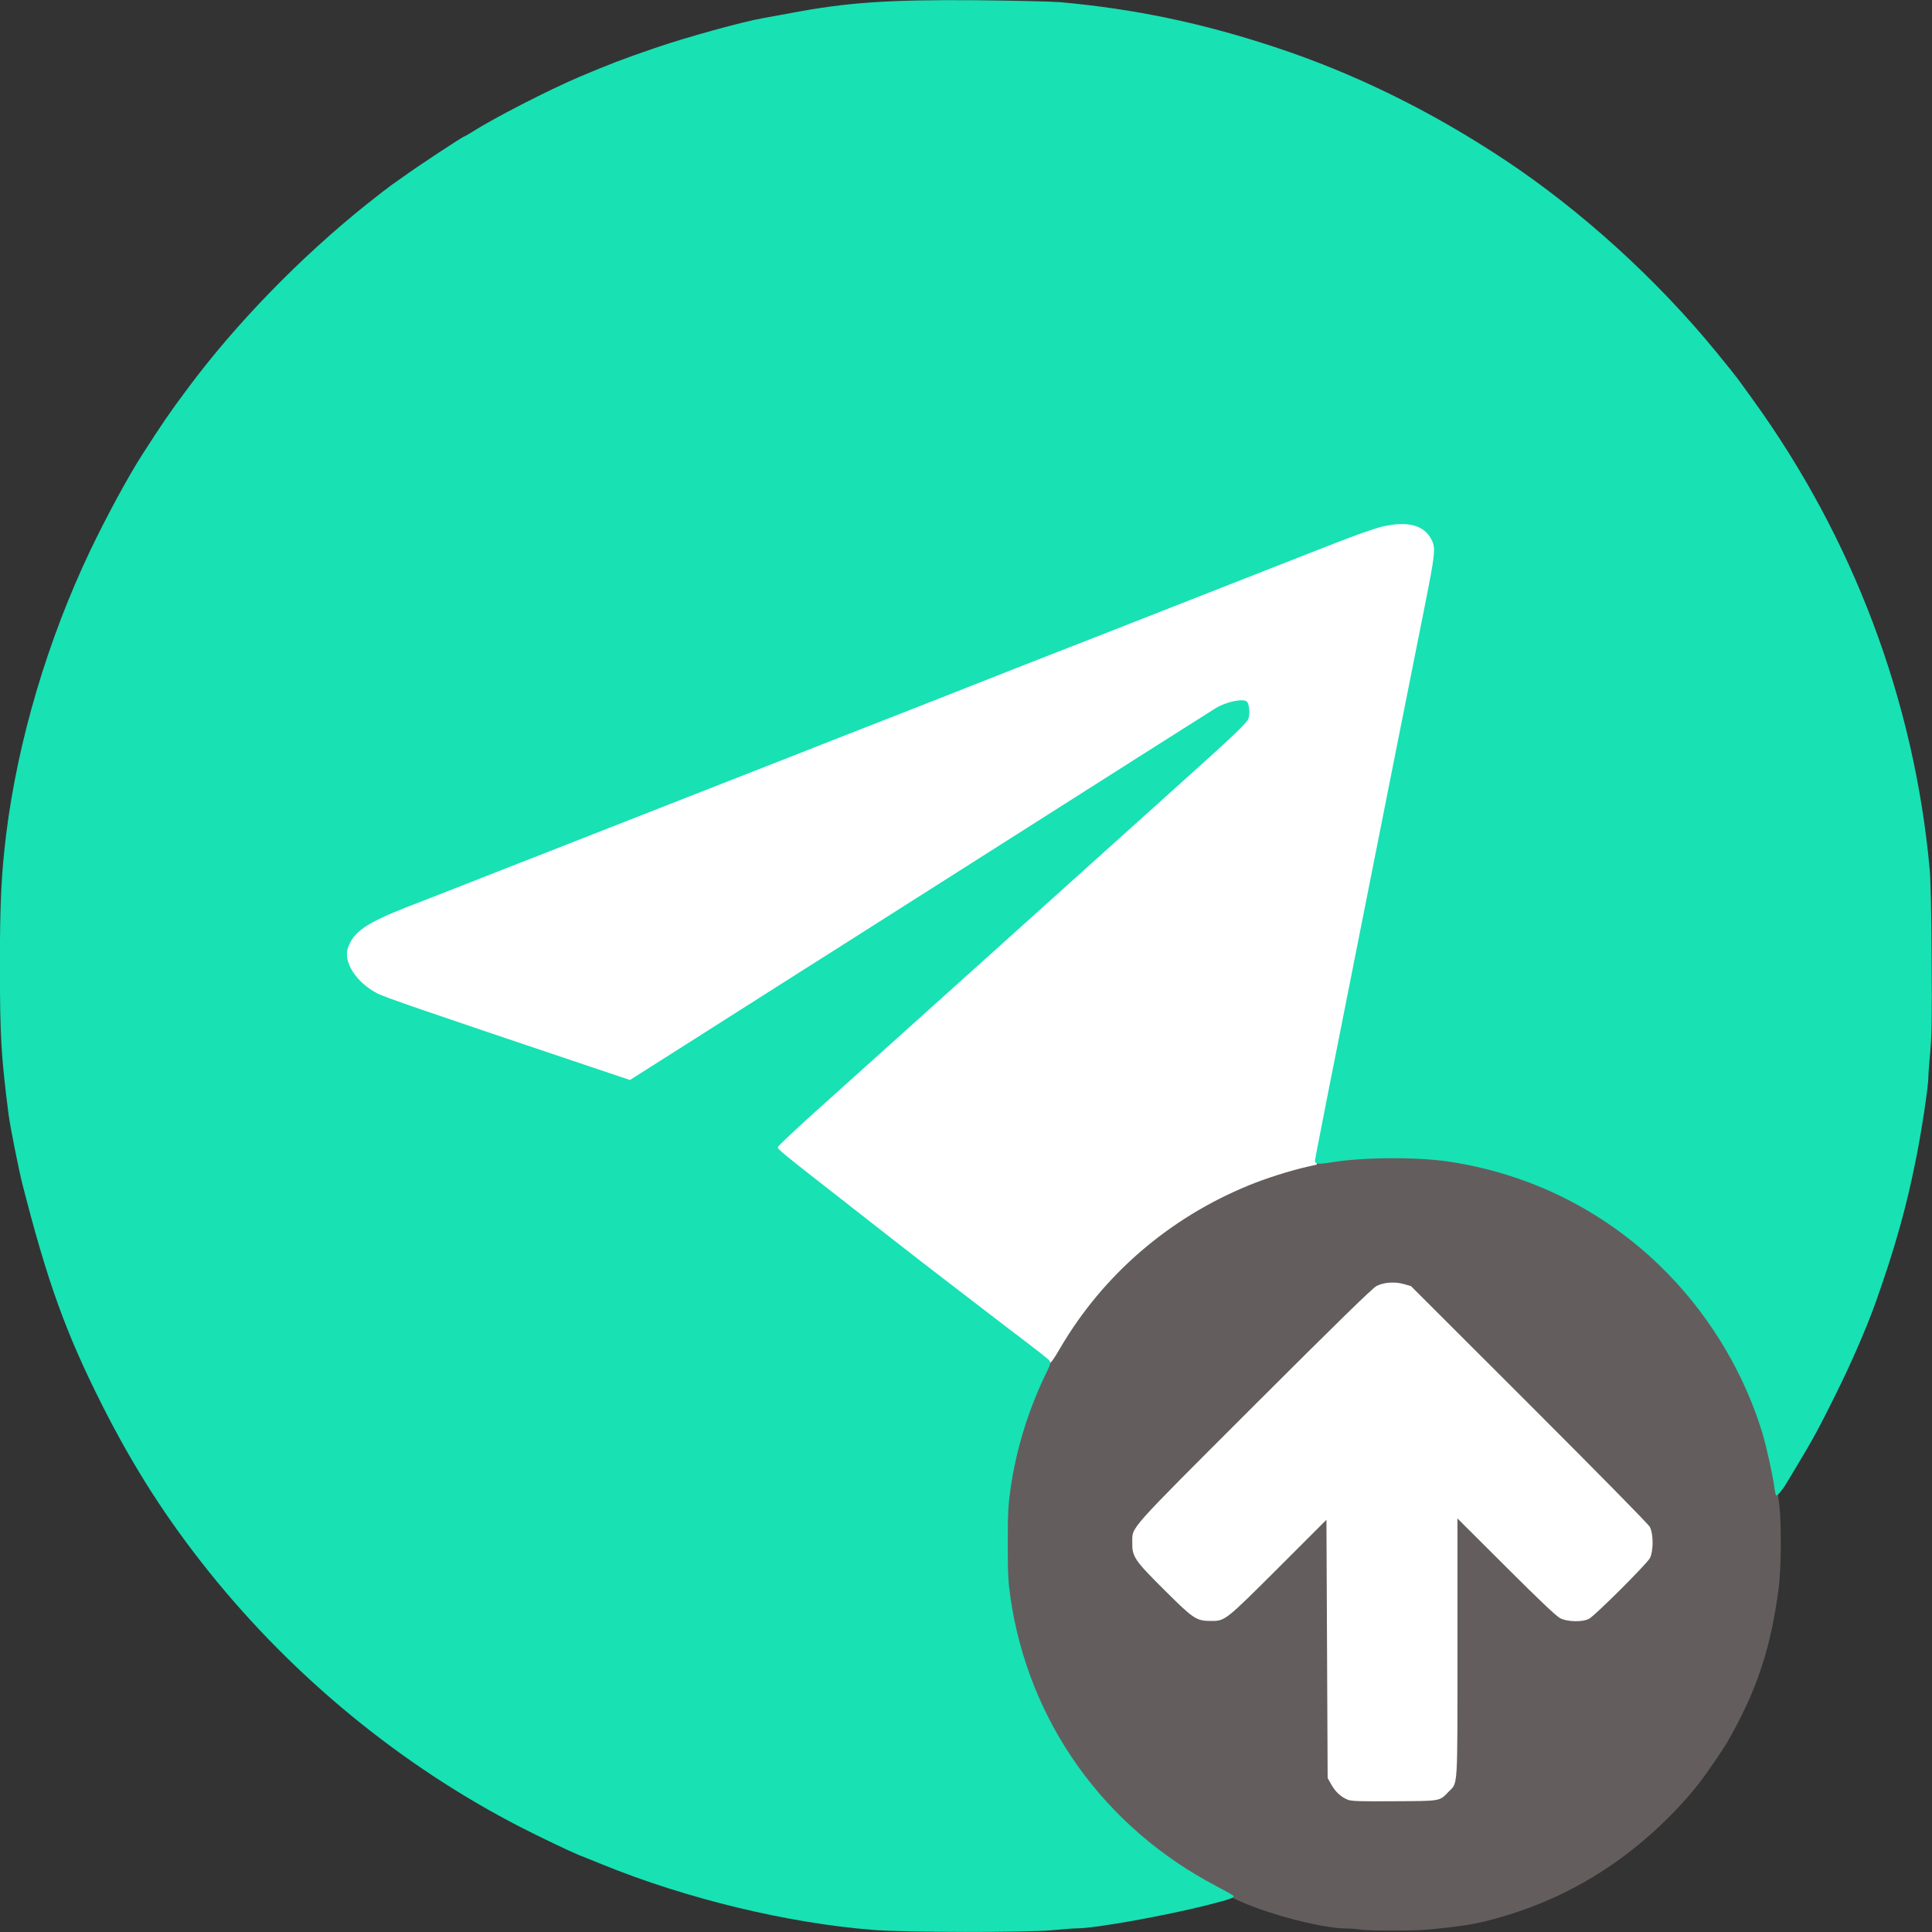 <!DOCTYPE svg PUBLIC "-//W3C//DTD SVG 20010904//EN" "http://www.w3.org/TR/2001/REC-SVG-20010904/DTD/svg10.dtd">
<svg version="1.0" xmlns="http://www.w3.org/2000/svg" width="1600px" height="1600px" viewBox="0 0 16000 16000" preserveAspectRatio="xMidYMid meet">
<rect x="0" y="0" width="16000" height="16000" fill="#333333" stroke="none"/>
<g id="layer101" fill="#645d5d" stroke="none">
 <path d="M11265 15980 c-27 -5 -82 -9 -120 -9 -163 -2 -497 -80 -757 -177 -281 -104 -677 -336 -903 -528 -269 -228 -461 -441 -640 -712 -262 -394 -427 -829 -497 -1304 -19 -135 -22 -195 -22 -465 -1 -362 16 -516 85 -795 93 -372 235 -687 459 -1020 267 -395 614 -719 1037 -968 422 -248 865 -388 1343 -423 214 -16 595 -6 768 21 1042 158 1920 798 2398 1750 177 352 270 677 320 1119 18 157 15 521 -5 676 -65 507 -182 858 -430 1289 -31 53 -163 247 -220 321 -182 238 -458 499 -716 677 -294 203 -594 345 -930 443 -206 59 -303 76 -610 105 -126 11 -485 11 -560 0z m640 -1101 c50 -28 113 -99 130 -147 13 -40 15 -178 15 -1113 0 -766 3 -1070 11 -1075 6 -4 184 166 423 404 277 276 426 418 456 433 57 29 149 32 200 5 48 -25 476 -452 503 -501 29 -56 29 -164 0 -220 -13 -24 -410 -428 -1000 -1017 l-978 -977 -59 -16 c-69 -20 -126 -15 -189 16 -29 14 -344 323 -1009 987 -1052 1052 -1009 1004 -1010 1119 -1 94 28 135 264 370 232 230 267 255 363 256 99 1 111 -9 555 -453 227 -226 416 -408 421 -403 5 5 10 492 11 1083 l3 1075 31 55 c17 30 47 67 66 83 68 55 84 57 438 54 280 -2 329 -4 355 -18z"/>
 </g>
<g id="layer102" fill="#ffffff" stroke="none">
 <path d="M11166 14906 c-57 -21 -105 -64 -140 -126 l-31 -55 -5 -1069 -5 -1070 -398 398 c-443 442 -441 441 -562 440 -118 -1 -141 -16 -383 -257 -247 -246 -267 -276 -265 -392 2 -135 -58 -68 1011 -1137 694 -693 980 -972 1012 -988 61 -31 151 -37 226 -16 l59 17 978 977 c579 579 987 993 1000 1017 31 58 31 202 0 260 -27 49 -455 476 -503 501 -54 29 -181 26 -240 -5 -30 -15 -180 -157 -447 -424 l-403 -402 0 1066 c0 1194 5 1118 -73 1197 -77 80 -60 77 -447 79 -277 2 -353 0 -384 -11z"/>
 <path d="M8568 11203 c-469 -356 -917 -702 -1393 -1074 -88 -69 -266 -208 -395 -309 -358 -280 -370 -290 -370 -308 0 -9 6 -27 13 -38 6 -12 144 -140 306 -285 356 -319 772 -693 1351 -1214 591 -532 1178 -1060 1655 -1489 439 -393 559 -507 581 -548 14 -27 10 -82 -9 -105 -21 -28 -139 1 -226 56 -176 111 -612 387 -641 406 -19 13 -159 101 -310 197 -334 212 -1346 855 -1672 1062 -347 221 -569 361 -826 524 -123 78 -631 401 -752 478 -274 175 -545 347 -597 378 l-62 38 -328 -110 c-180 -61 -642 -216 -1025 -346 -403 -135 -726 -250 -767 -271 -222 -117 -308 -322 -204 -487 55 -89 176 -158 473 -274 107 -41 339 -132 515 -201 176 -69 358 -140 405 -159 47 -18 141 -55 210 -82 150 -59 926 -363 1025 -402 98 -38 820 -321 995 -390 80 -31 278 -109 440 -173 162 -63 417 -163 565 -221 149 -59 367 -144 485 -191 118 -46 325 -128 460 -181 135 -53 295 -115 355 -139 61 -23 256 -100 435 -170 179 -70 357 -140 395 -155 39 -15 279 -110 535 -210 256 -100 497 -195 535 -210 39 -15 187 -73 330 -129 303 -119 419 -151 552 -151 191 0 281 73 291 235 3 59 -10 140 -86 520 -50 248 -163 817 -252 1265 -151 761 -212 1067 -533 2685 l-123 620 -79 18 c-142 32 -347 97 -484 154 -660 270 -1207 742 -1562 1349 -52 90 -77 124 -89 124 -3 0 -58 -39 -122 -87z"/>
 </g>
<g id="layer103" fill="#18e1b4" stroke="none">
 <path d="M7235 15983 c-713 -56 -1550 -258 -2251 -544 -82 -33 -169 -69 -194 -78 -64 -26 -333 -154 -480 -230 -982 -505 -1874 -1236 -2577 -2111 -353 -441 -623 -861 -888 -1385 -301 -598 -452 -1016 -661 -1835 -30 -120 -100 -471 -113 -570 -62 -486 -71 -643 -72 -1225 0 -527 12 -767 52 -1095 96 -775 343 -1609 696 -2350 134 -280 310 -606 431 -795 161 -251 229 -351 378 -550 395 -532 931 -1084 1484 -1526 91 -72 181 -142 200 -155 19 -13 67 -47 105 -74 114 -83 489 -330 500 -330 3 0 29 -15 58 -33 183 -117 636 -350 892 -459 245 -104 368 -151 625 -239 264 -91 733 -220 895 -248 28 -5 133 -24 235 -43 464 -88 806 -112 1540 -106 311 3 614 10 690 16 612 55 1173 172 1775 371 659 217 1295 529 1910 937 628 417 1255 986 1745 1585 107 131 159 196 185 231 11 15 63 87 116 160 835 1153 1342 2498 1470 3898 8 82 14 372 16 738 4 492 1 633 -11 768 -9 91 -16 187 -16 214 0 75 -55 441 -101 670 -81 410 -177 750 -337 1200 -77 213 -193 483 -328 755 -140 283 -197 387 -332 610 -30 50 -64 106 -75 125 -32 55 -78 111 -87 105 -4 -2 -10 -28 -14 -57 -13 -103 -67 -349 -101 -461 -147 -483 -418 -942 -775 -1311 -490 -506 -1122 -831 -1822 -936 -264 -40 -717 -37 -978 7 -104 17 -130 14 -130 -14 0 -15 132 -686 405 -2058 46 -231 156 -787 245 -1235 89 -448 202 -1017 252 -1265 95 -476 99 -514 63 -586 -62 -123 -202 -158 -420 -105 -55 14 -217 71 -360 127 -143 56 -291 114 -330 129 -38 15 -279 110 -535 210 -256 100 -496 195 -535 210 -38 15 -216 85 -395 155 -179 70 -374 147 -435 170 -60 24 -220 86 -355 139 -135 53 -342 135 -460 181 -118 47 -336 132 -485 191 -148 58 -403 158 -565 221 -162 64 -360 142 -440 173 -175 69 -897 352 -995 390 -99 39 -875 343 -1025 402 -69 27 -163 64 -210 82 -47 19 -229 90 -405 159 -176 69 -408 160 -515 201 -359 140 -464 212 -510 350 -37 115 71 281 241 371 62 33 370 139 1795 618 l301 101 49 -31 c50 -31 478 -303 594 -377 121 -77 629 -400 752 -478 257 -163 479 -303 826 -524 326 -207 1338 -850 1672 -1062 151 -96 291 -184 310 -197 29 -19 465 -295 641 -406 92 -58 240 -89 267 -56 20 24 25 111 9 143 -23 43 -137 151 -582 550 -477 429 -1064 957 -1655 1489 -419 377 -725 652 -1356 1219 -164 148 -300 276 -302 286 -3 17 26 41 568 464 113 88 268 210 345 270 78 61 204 159 280 218 77 59 235 181 350 269 116 89 271 208 345 265 315 239 353 270 364 286 8 14 4 30 -18 75 -156 315 -260 649 -308 988 -19 136 -22 203 -22 450 0 248 3 312 22 445 150 1029 774 1903 1707 2391 74 39 137 74 140 79 10 16 -26 29 -220 78 -352 89 -928 192 -1078 192 -29 0 -119 7 -202 15 -204 20 -1219 19 -1480 -2z"/>
 </g>

</svg>